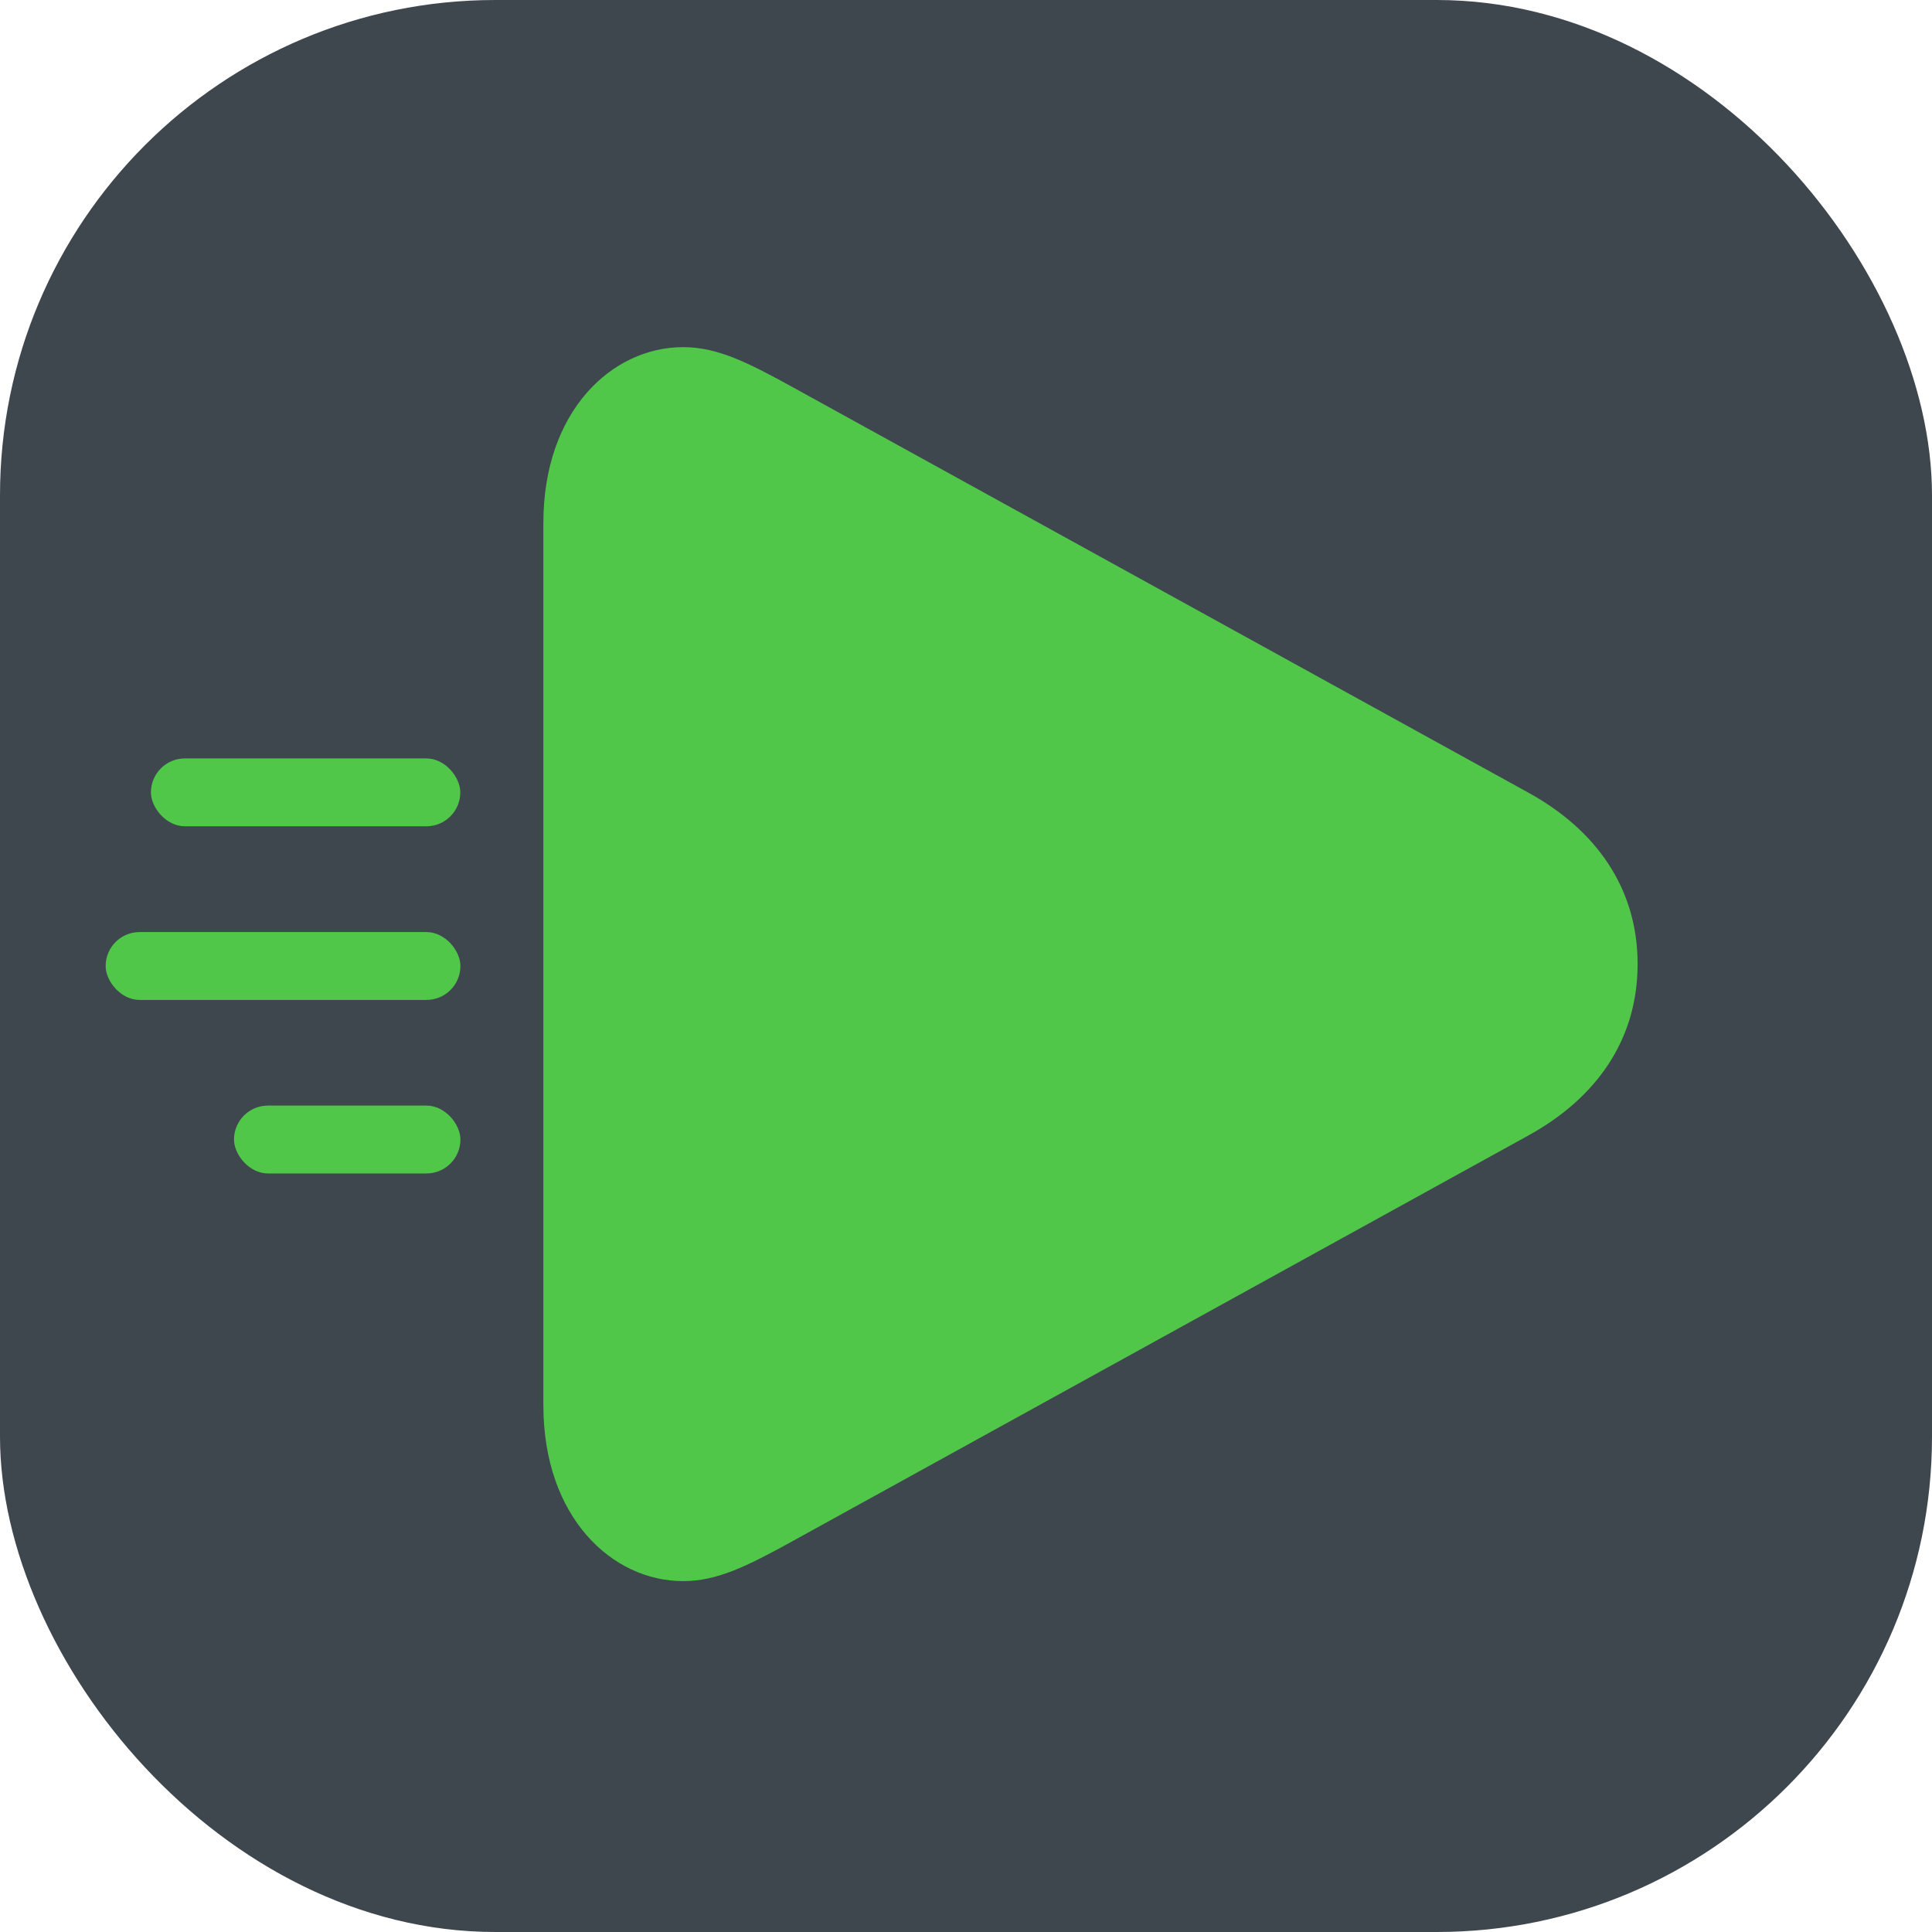 <svg width="16" height="16" viewBox="0 0 16 16" fill="none" xmlns="http://www.w3.org/2000/svg">
    <rect width="16" height="16" rx="4.102" fill="#3E474E"/>
    <path d="M5.657 13.094C5.069 13.094 4.5 12.566 4.5 11.637V4.331C4.5 3.402 5.069 2.875 5.657 2.875C5.935 2.875 6.178 2.993 6.564 3.206L12.662 6.567C13.217 6.874 13.562 7.355 13.562 7.984C13.562 8.614 13.217 9.094 12.662 9.401L6.564 12.763C6.178 12.976 5.935 13.094 5.657 13.094Z" fill="#51C74A"/>
    <rect x="0.875" y="7.719" width="2.938" height="0.562" rx="0.281" fill="#51C74A"/>
    <rect x="1.25" y="6.281" width="2.562" height="0.562" rx="0.281" fill="#51C74A"/>
    <rect x="1.938" y="9.156" width="1.875" height="0.562" rx="0.281" fill="#51C74A"/>
</svg>
